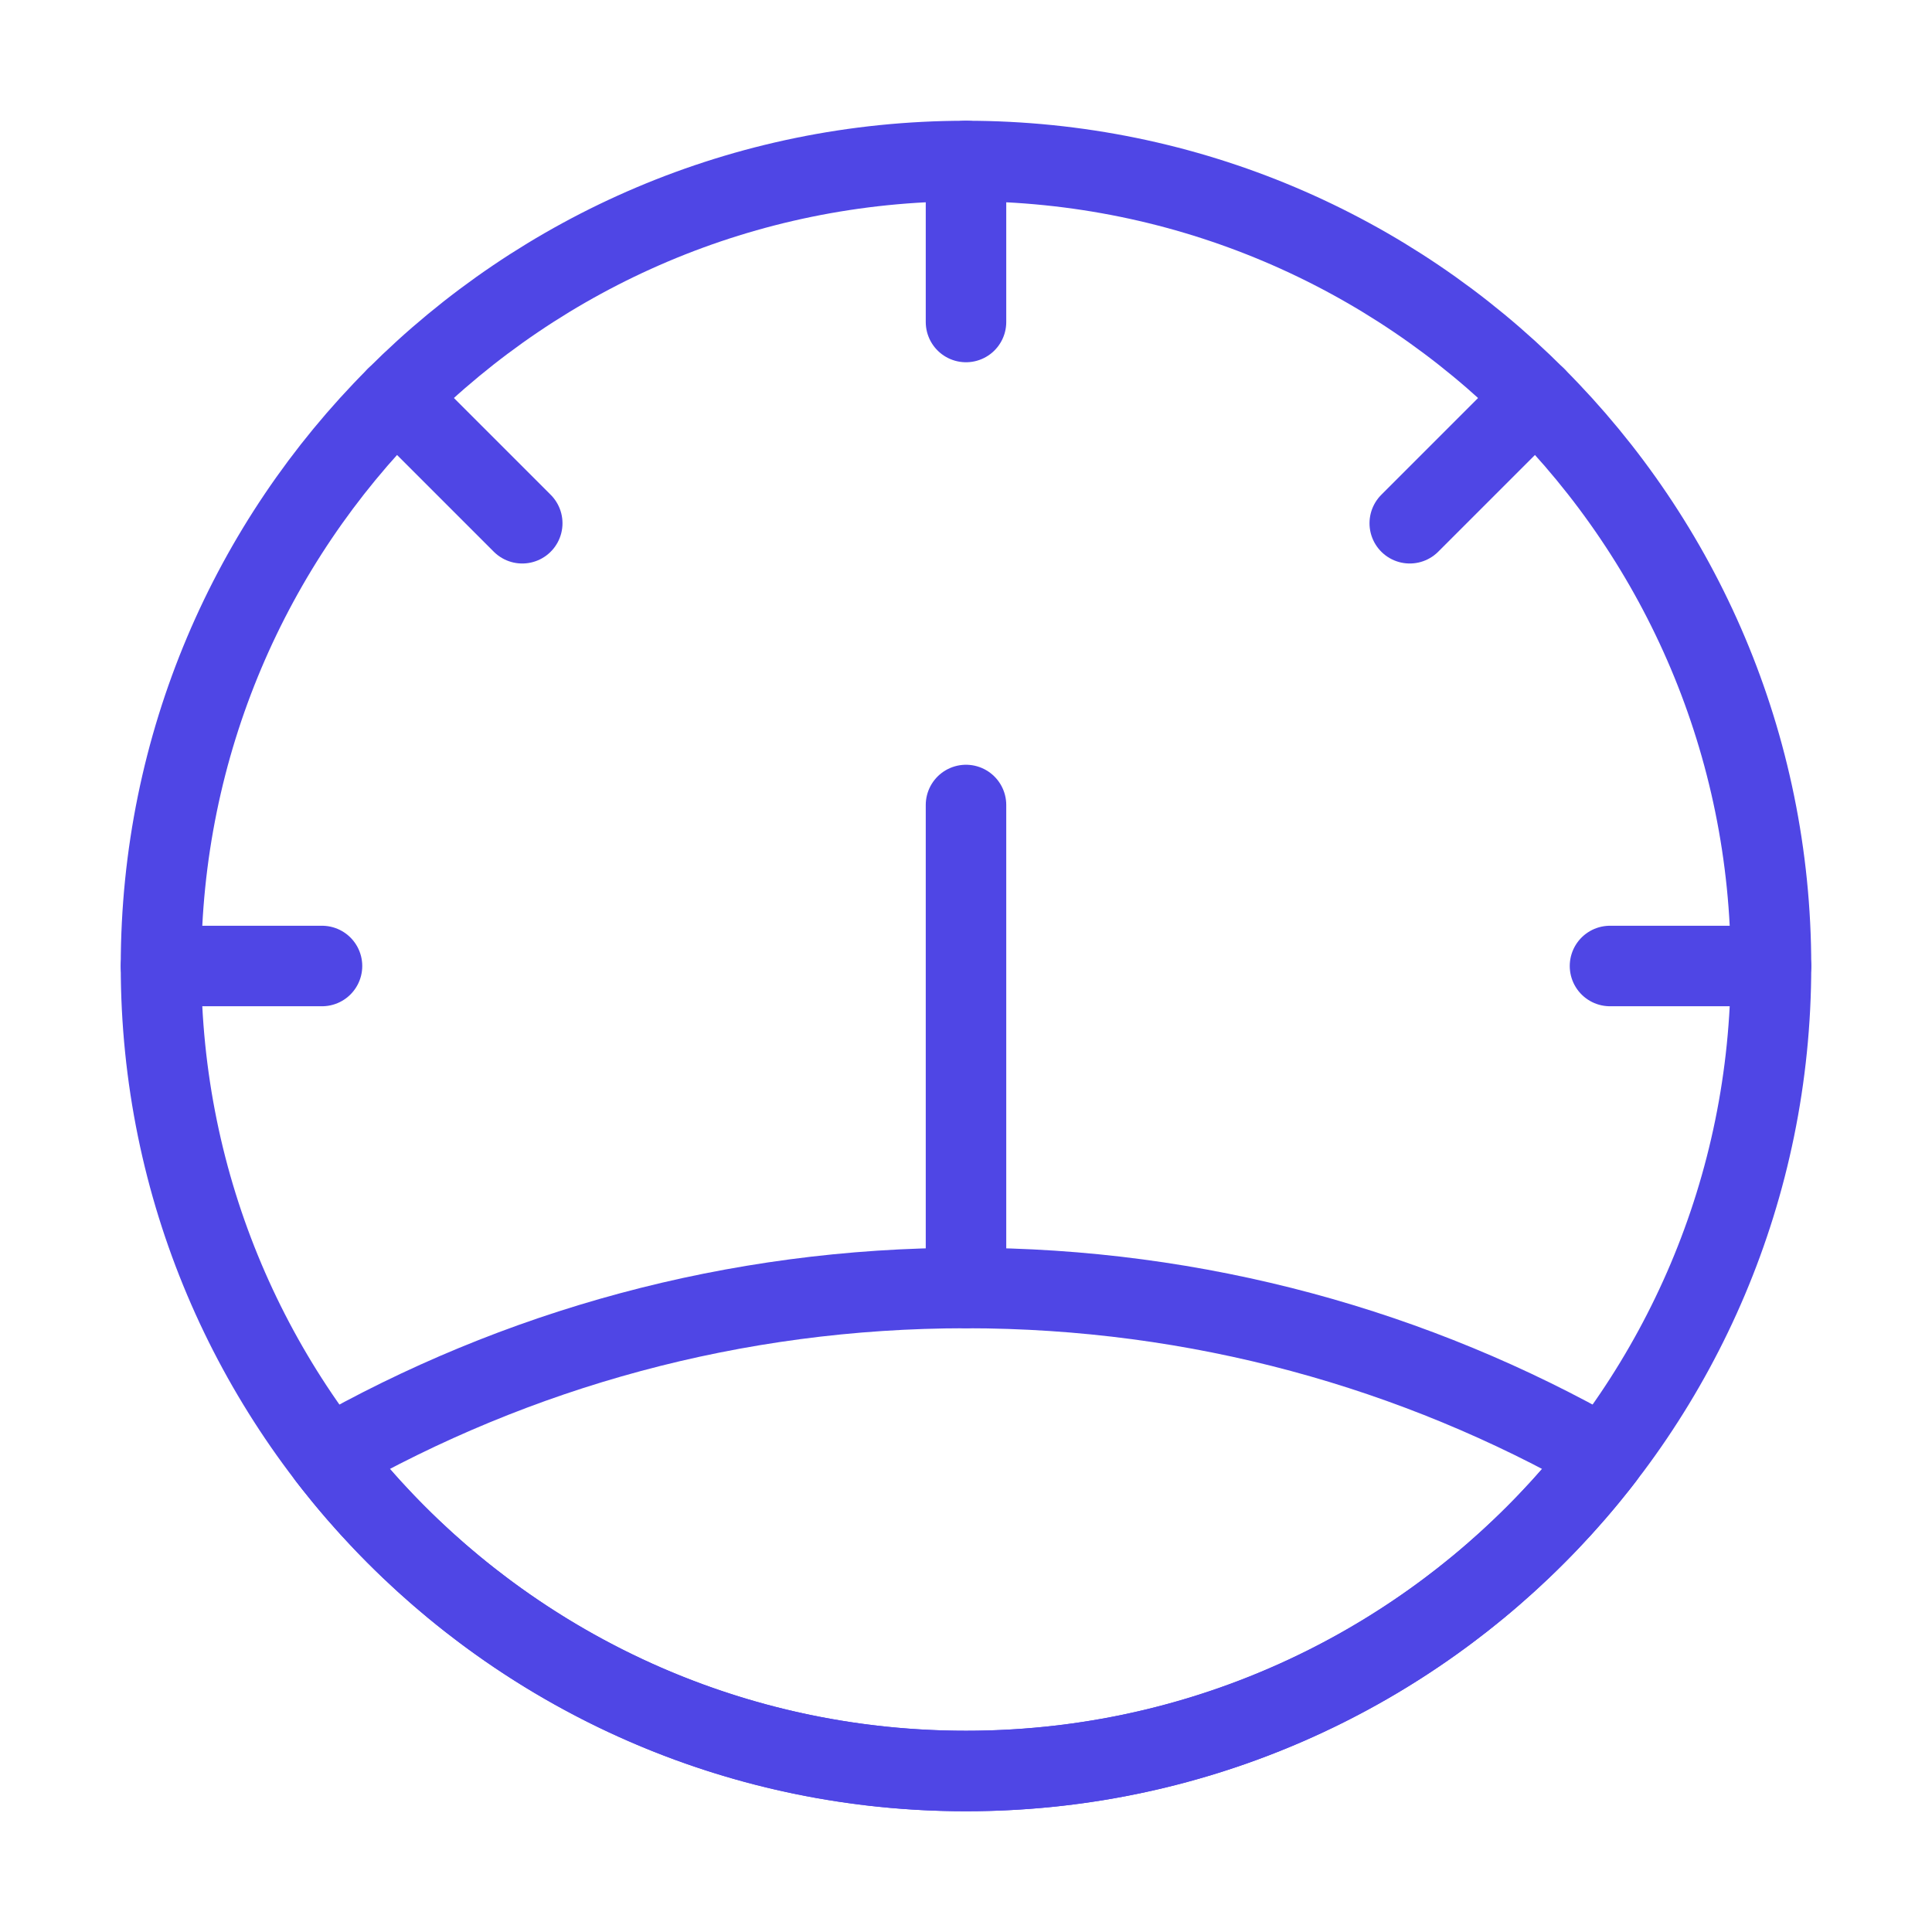 <?xml version="1.0" encoding="UTF-8"?>
<svg width="38" height="38" viewBox="0 0 48 48" fill="none" xmlns="http://www.w3.org/2000/svg">
  <path
    d="M24 44C35.046 44 44 35.046 44 24C44 18.484 41.767 13.489 38.155 9.87C34.534 6.244 29.529 4 24 4C18.471 4 13.466 6.244 9.845 9.87C6.233 13.489 4 18.483 4 24C4 35.046 12.954 44 24 44Z"
    stroke="#4f46e5" stroke-width="2" stroke-linecap="round" stroke-linejoin="round"/>
  <path d="M4 24H8" stroke="#4f46e5" stroke-width="2" stroke-linecap="round" stroke-linejoin="round"/>
  <path d="M9.845 9.87L12.975 13" stroke="#4f46e5" stroke-width="2" stroke-linecap="round"
        stroke-linejoin="round"/>
  <path d="M24 4V8" stroke="#4f46e5" stroke-width="2" stroke-linecap="round" stroke-linejoin="round"/>
  <path d="M44 24H40" stroke="#4f46e5" stroke-width="2" stroke-linecap="round" stroke-linejoin="round"/>
  <path d="M38.155 9.87L35.025 13" stroke="#4f46e5" stroke-width="2" stroke-linecap="round"
        stroke-linejoin="round"/>
  <path d="M24 20V32" stroke="#4f46e5" stroke-width="2" stroke-linecap="round" stroke-linejoin="round"/>
  <path
    d="M39.852 36.196C36.195 40.942 30.455 44 24 44C17.545 44 11.805 40.942 8.148 36.196C12.821 33.526 18.232 32 24 32C29.768 32 35.179 33.526 39.852 36.196Z"
    stroke="#4f46e5" stroke-width="2" stroke-linecap="round" stroke-linejoin="round"/>
</svg>
